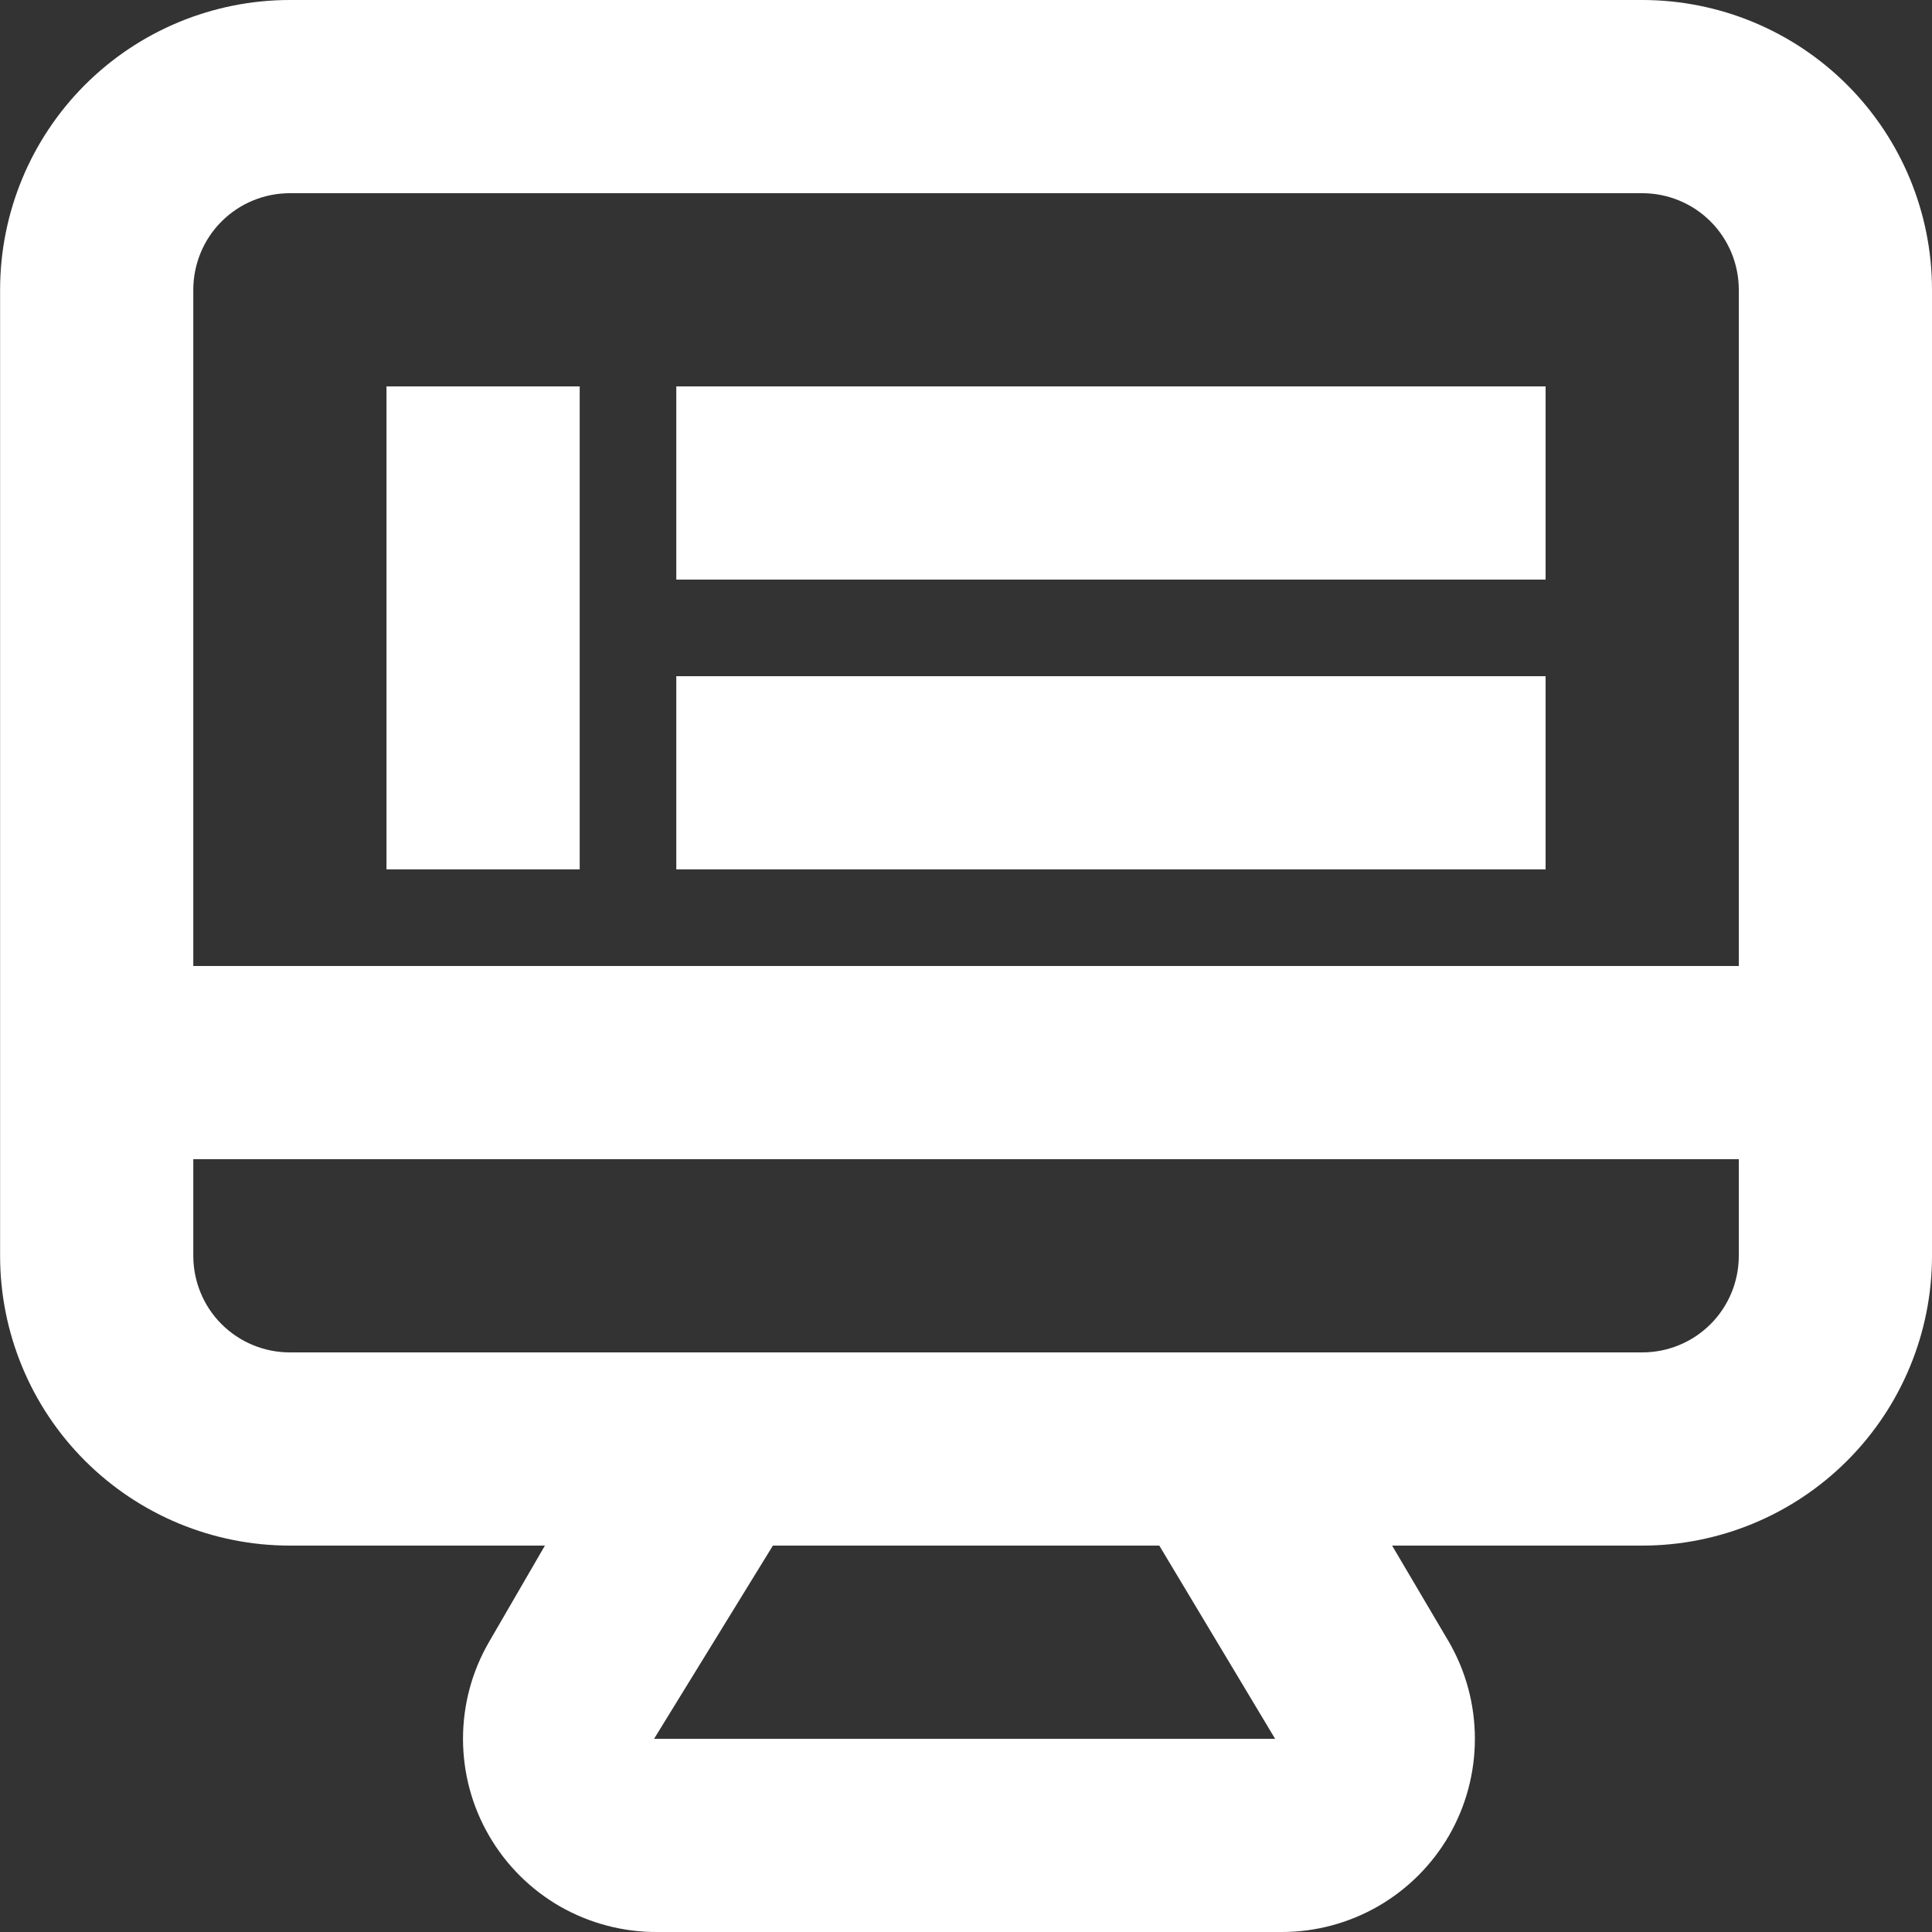 <svg width="20" height="20" viewBox="0 0 20 20" fill="none" xmlns="http://www.w3.org/2000/svg">
<rect x="0" y="0" width="20" height="20" fill="#333333" stroke="none"/>
<path fill-rule="evenodd" clip-rule="evenodd" d="M3.001 0H17C17.796 0 18.559 0.316 19.122 0.879C19.684 1.441 20 2.204 20 3V13C20 13.796 19.684 14.559 19.122 15.121C18.559 15.684 17.796 16 17 16H14.411L15.001 17C15.176 17.304 15.268 17.649 15.268 18C15.268 18.351 15.176 18.696 15.001 19C14.825 19.304 14.573 19.556 14.269 19.732C13.966 19.907 13.621 20 13.271 20H6.811C6.456 20.003 6.108 19.912 5.8 19.737C5.493 19.561 5.238 19.307 5.061 19C4.885 18.696 4.793 18.351 4.793 18C4.793 17.649 4.885 17.304 5.061 17L5.641 16H3.001C2.205 16 1.442 15.684 0.879 15.121C0.317 14.559 0.001 13.796 0.001 13V3C0.001 2.204 0.317 1.441 0.879 0.879C1.442 0.316 2.205 0 3.001 0ZM12.001 16H8.001L6.771 18H13.2L12.001 16ZM17.708 13.707C17.895 13.52 18 13.265 18 13V12H2.001V13C2.001 13.265 2.106 13.52 2.293 13.707C2.481 13.895 2.735 14 3.001 14H17C17.266 14 17.52 13.895 17.708 13.707ZM2.001 10H18V3C18 2.735 17.895 2.48 17.708 2.293C17.52 2.105 17.266 2 17 2H3.001C2.735 2 2.481 2.105 2.293 2.293C2.106 2.48 2.001 2.735 2.001 3V10ZM7.001 6H16V4H7.001V6ZM16 9H7.001V7H16V9ZM4.001 4L4.001 9H6.001V4H4.001Z" fill="white"/>
</svg>
